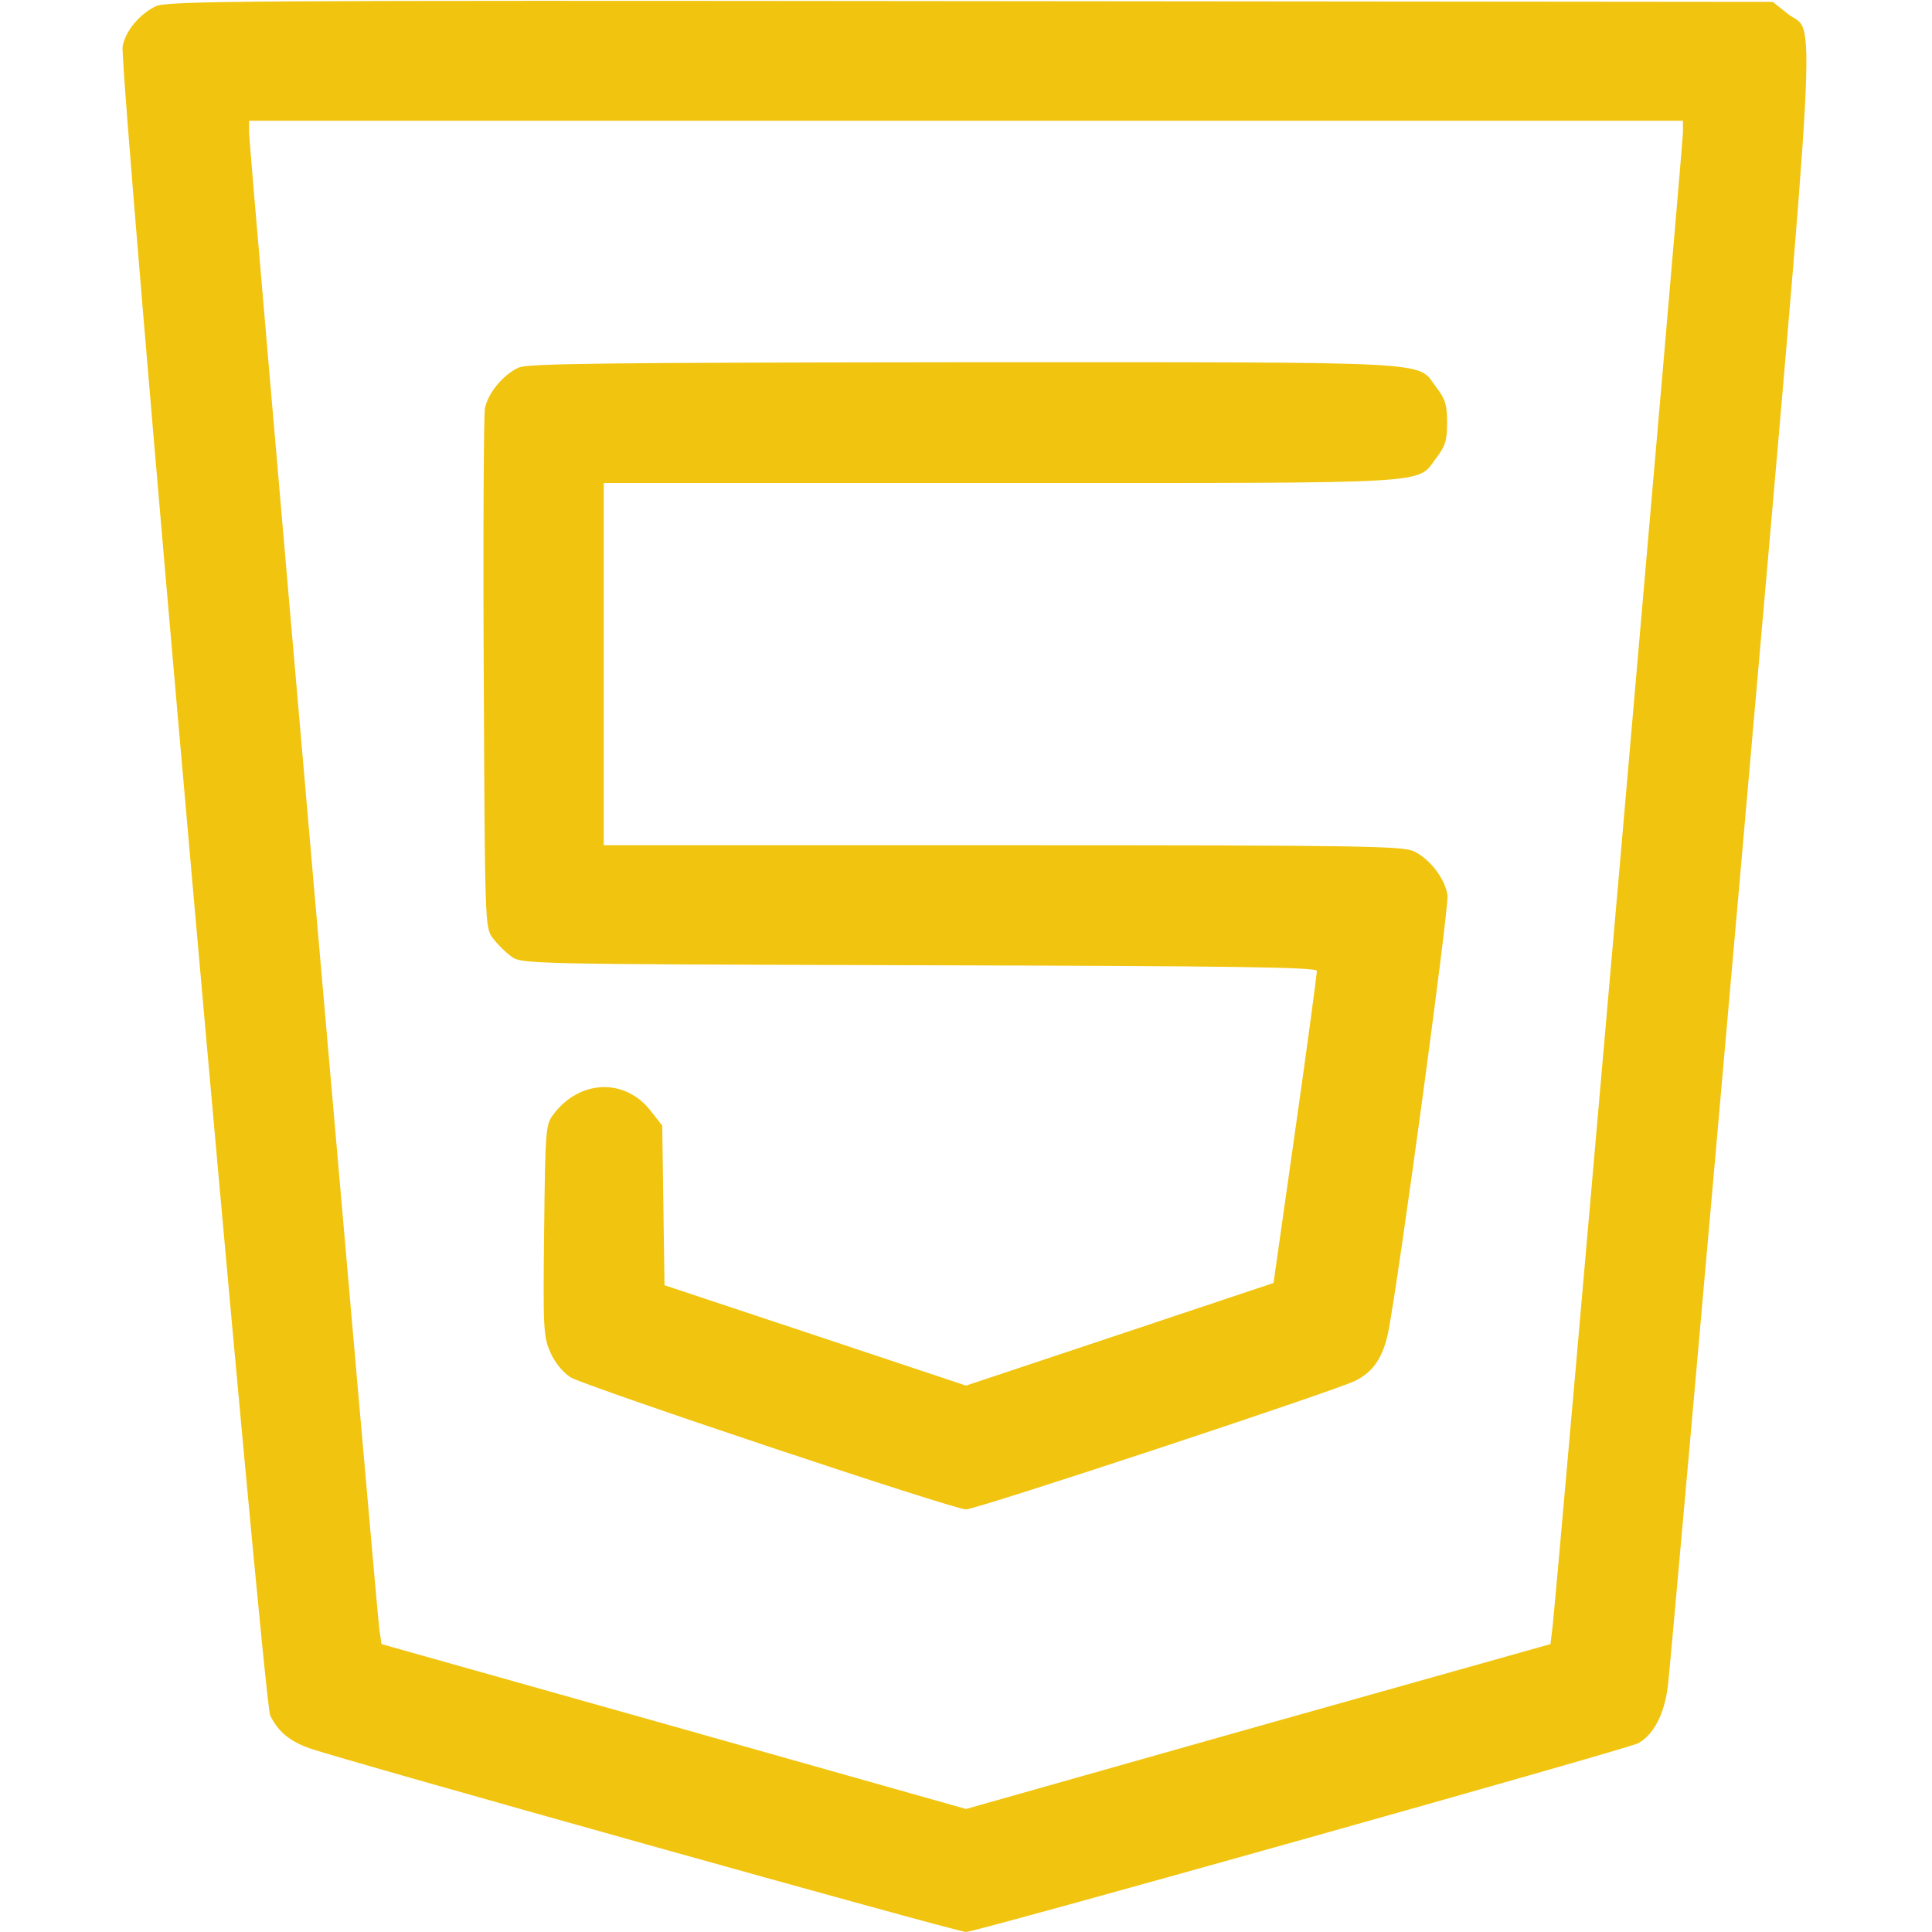 <?xml version="1.0" standalone="no"?>
<!DOCTYPE svg PUBLIC "-//W3C//DTD SVG 20010904//EN"
 "http://www.w3.org/TR/2001/REC-SVG-20010904/DTD/svg10.dtd">
<svg version="1.0" xmlns="http://www.w3.org/2000/svg"
 width="512pt" height="512pt" viewBox="0 0 512 512"
 preserveAspectRatio="xMidYMid meet">

<g transform="translate(0,512) scale(0.1,-0.1)"
fill="#F1C40F" stroke="none">
<path d="M412 5103 c-43 -21 -80 -66 -87 -106 -10 -53 373 -4386 391 -4423 21
-43 51 -68 104 -87 84 -30 1717 -487 1740 -487 26 0 1752 485 1781 500 41 23
69 75 79 151 5 41 93 1030 196 2199 208 2371 197 2172 121 2234 l-39 31 -2126
2 c-1943 2 -2130 1 -2160 -14z m4048 -334 c0 -31 -334 -3859 -345 -3955 l-6
-51 -775 -218 -774 -219 -775 219 -774 218 -6 41 c-8 66 -345 3931 -345 3965
l0 31 1900 0 1900 0 0 -31z"/>
<path d="M1375 4146 c-41 -18 -83 -69 -90 -109 -3 -18 -5 -334 -3 -704 3 -660
3 -672 24 -699 11 -15 33 -37 48 -48 27 -21 35 -21 1082 -24 829 -2 1054 -5
1054 -15 0 -6 -25 -195 -57 -419 l-58 -408 -407 -136 -408 -136 -399 133 -400
133 -3 212 -3 211 -29 37 c-68 90 -190 86 -260 -8 -20 -26 -21 -43 -24 -307
-3 -260 -2 -282 17 -324 12 -27 33 -52 53 -65 40 -24 1014 -350 1048 -350 28
0 978 314 1032 341 48 24 73 62 87 129 28 142 162 1129 157 1158 -7 44 -46 95
-89 116 -32 14 -133 16 -1091 16 l-1056 0 0 480 0 480 1055 0 c1167 0 1098 -4
1151 66 24 31 29 47 29 94 0 47 -5 63 -29 94 -53 70 26 66 -1248 66 -936 -1
-1159 -3 -1183 -14z"/>
</g>
</svg>
